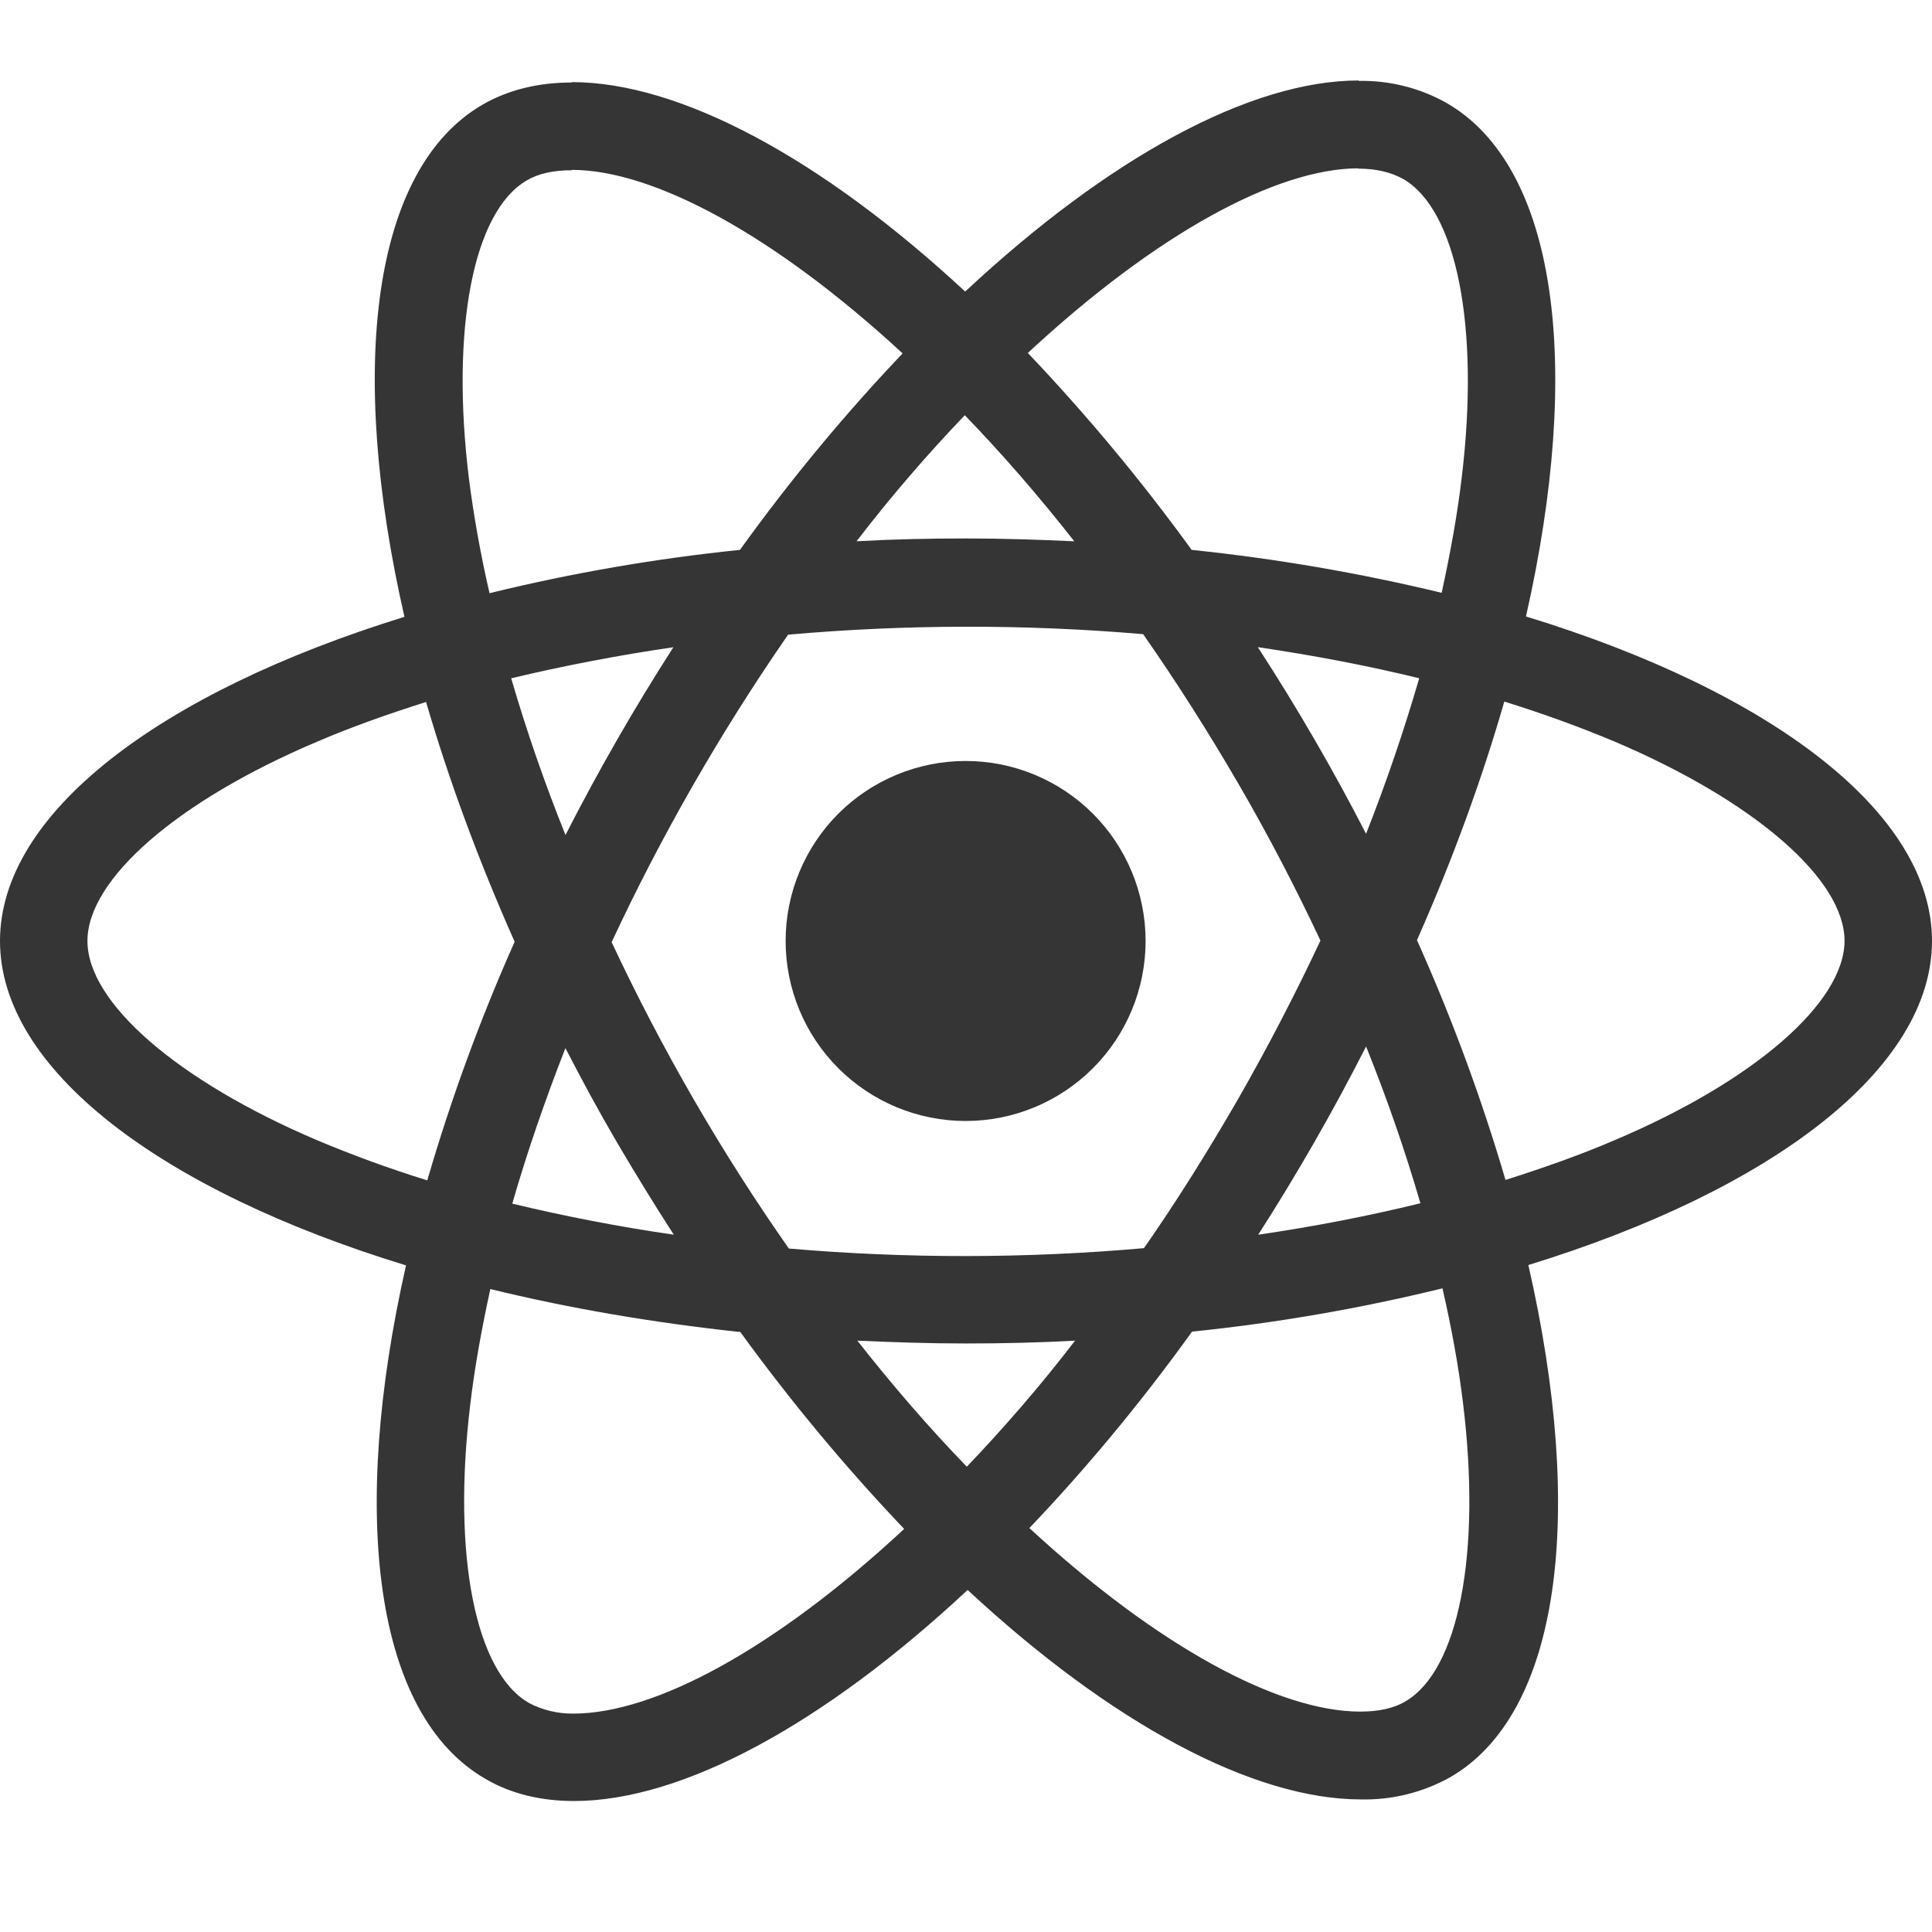 <svg width="50" height="50" viewBox="0 0 50 50" fill="none" xmlns="http://www.w3.org/2000/svg">
<path d="M50 24.352C50 21.04 45.852 17.9 39.492 15.954C40.96 9.473 40.308 4.314 37.433 2.662C36.737 2.272 35.948 2.076 35.15 2.094V4.364C35.619 4.364 35.996 4.458 36.312 4.631C37.698 5.427 38.3 8.452 37.831 12.346C37.719 13.304 37.535 14.312 37.31 15.342C35.181 14.828 33.019 14.457 30.84 14.231C29.541 12.44 28.125 10.738 26.6 9.135C29.923 6.048 33.042 4.356 35.163 4.356V2.083C32.358 2.083 28.69 4.081 24.979 7.546C21.271 4.104 17.6 2.125 14.798 2.125V4.396C16.908 4.396 20.038 6.079 23.36 9.146C21.933 10.646 20.506 12.346 19.15 14.231C16.966 14.455 14.801 14.829 12.669 15.352C12.433 14.333 12.26 13.346 12.137 12.398C11.658 8.502 12.25 5.477 13.627 4.673C13.931 4.489 14.329 4.406 14.798 4.406V2.135C13.944 2.135 13.167 2.319 12.496 2.704C9.631 4.356 8.99 9.502 10.467 15.964C4.127 17.923 0 21.05 0 24.352C0 27.665 4.148 30.804 10.508 32.748C9.04 39.231 9.692 44.389 12.567 46.039C13.229 46.427 14.004 46.61 14.858 46.61C17.663 46.61 21.331 44.612 25.042 41.148C28.75 44.592 32.419 46.569 35.223 46.569C36.027 46.586 36.822 46.389 37.525 45.998C40.39 44.348 41.031 39.202 39.554 32.739C45.873 30.794 50 27.654 50 24.352ZM36.729 17.554C36.333 18.916 35.874 20.259 35.354 21.579C34.502 19.922 33.567 18.31 32.552 16.748C34 16.962 35.396 17.227 36.731 17.554H36.729ZM32.062 28.408C31.269 29.783 30.452 31.09 29.606 32.302C26.548 32.572 23.473 32.575 20.415 32.312C18.66 29.806 17.126 27.154 15.829 24.383C17.124 21.606 18.652 18.944 20.396 16.425C23.453 16.155 26.528 16.151 29.585 16.412C30.431 17.625 31.258 18.921 32.052 20.287C32.827 21.621 33.531 22.975 34.173 24.342C33.524 25.725 32.82 27.081 32.062 28.408V28.408ZM35.354 27.083C35.904 28.448 36.375 29.814 36.76 31.14C35.427 31.467 34.019 31.742 32.562 31.954C33.573 30.378 34.505 28.752 35.354 27.083V27.083ZM25.021 37.958C24.073 36.979 23.125 35.889 22.188 34.696C23.104 34.737 24.042 34.769 24.99 34.769C25.948 34.769 26.896 34.748 27.823 34.696C26.906 35.889 25.958 36.979 25.021 37.958ZM17.438 31.954C16.033 31.751 14.638 31.482 13.258 31.15C13.635 29.835 14.104 28.479 14.633 27.125C15.052 27.937 15.492 28.754 15.971 29.571C16.45 30.385 16.938 31.181 17.438 31.954ZM24.969 10.746C25.917 11.725 26.865 12.815 27.802 14.008C26.885 13.967 25.948 13.935 25 13.935C24.042 13.935 23.094 13.956 22.167 14.008C23.083 12.815 24.031 11.725 24.969 10.746ZM17.427 16.75C16.416 18.323 15.485 19.945 14.635 21.61C14.1 20.282 13.631 18.928 13.229 17.554C14.562 17.237 15.971 16.962 17.427 16.75ZM8.204 29.508C4.596 27.971 2.263 25.952 2.263 24.352C2.263 22.752 4.596 20.723 8.204 19.196C9.079 18.819 10.037 18.481 11.027 18.167C11.608 20.162 12.373 22.242 13.319 24.373C12.426 26.377 11.671 28.441 11.058 30.548C10.091 30.248 9.138 29.901 8.204 29.508V29.508ZM13.688 44.071C12.302 43.279 11.7 40.25 12.169 36.358C12.281 35.4 12.465 34.389 12.69 33.36C14.685 33.85 16.867 34.227 19.16 34.473C20.459 36.264 21.875 37.966 23.4 39.569C20.077 42.656 16.958 44.348 14.838 44.348C14.437 44.352 14.042 44.258 13.688 44.073V44.071ZM37.862 36.306C38.342 40.2 37.75 43.227 36.373 44.031C36.069 44.215 35.671 44.296 35.202 44.296C33.092 44.296 29.962 42.614 26.64 39.546C28.067 38.05 29.494 36.348 30.85 34.462C33.034 34.239 35.199 33.864 37.331 33.342C37.567 34.371 37.748 35.358 37.862 36.306V36.306ZM41.785 29.508C40.91 29.885 39.952 30.223 38.962 30.537C38.34 28.419 37.574 26.346 36.671 24.331C37.608 22.212 38.36 20.144 38.931 18.156C39.942 18.471 40.898 18.819 41.796 19.196C45.404 20.733 47.737 22.752 47.737 24.352C47.727 25.952 45.394 27.981 41.785 29.508V29.508Z" fill="#353535"/>
<path d="M24.99 29.011C26.226 29.011 27.41 28.52 28.284 27.646C29.158 26.773 29.648 25.588 29.648 24.352C29.648 23.117 29.158 21.932 28.284 21.058C27.41 20.185 26.226 19.694 24.99 19.694C23.755 19.694 22.57 20.185 21.696 21.058C20.823 21.932 20.332 23.117 20.332 24.352C20.332 25.588 20.823 26.773 21.696 27.646C22.57 28.52 23.755 29.011 24.99 29.011V29.011Z" fill="#353535"/>
</svg>
